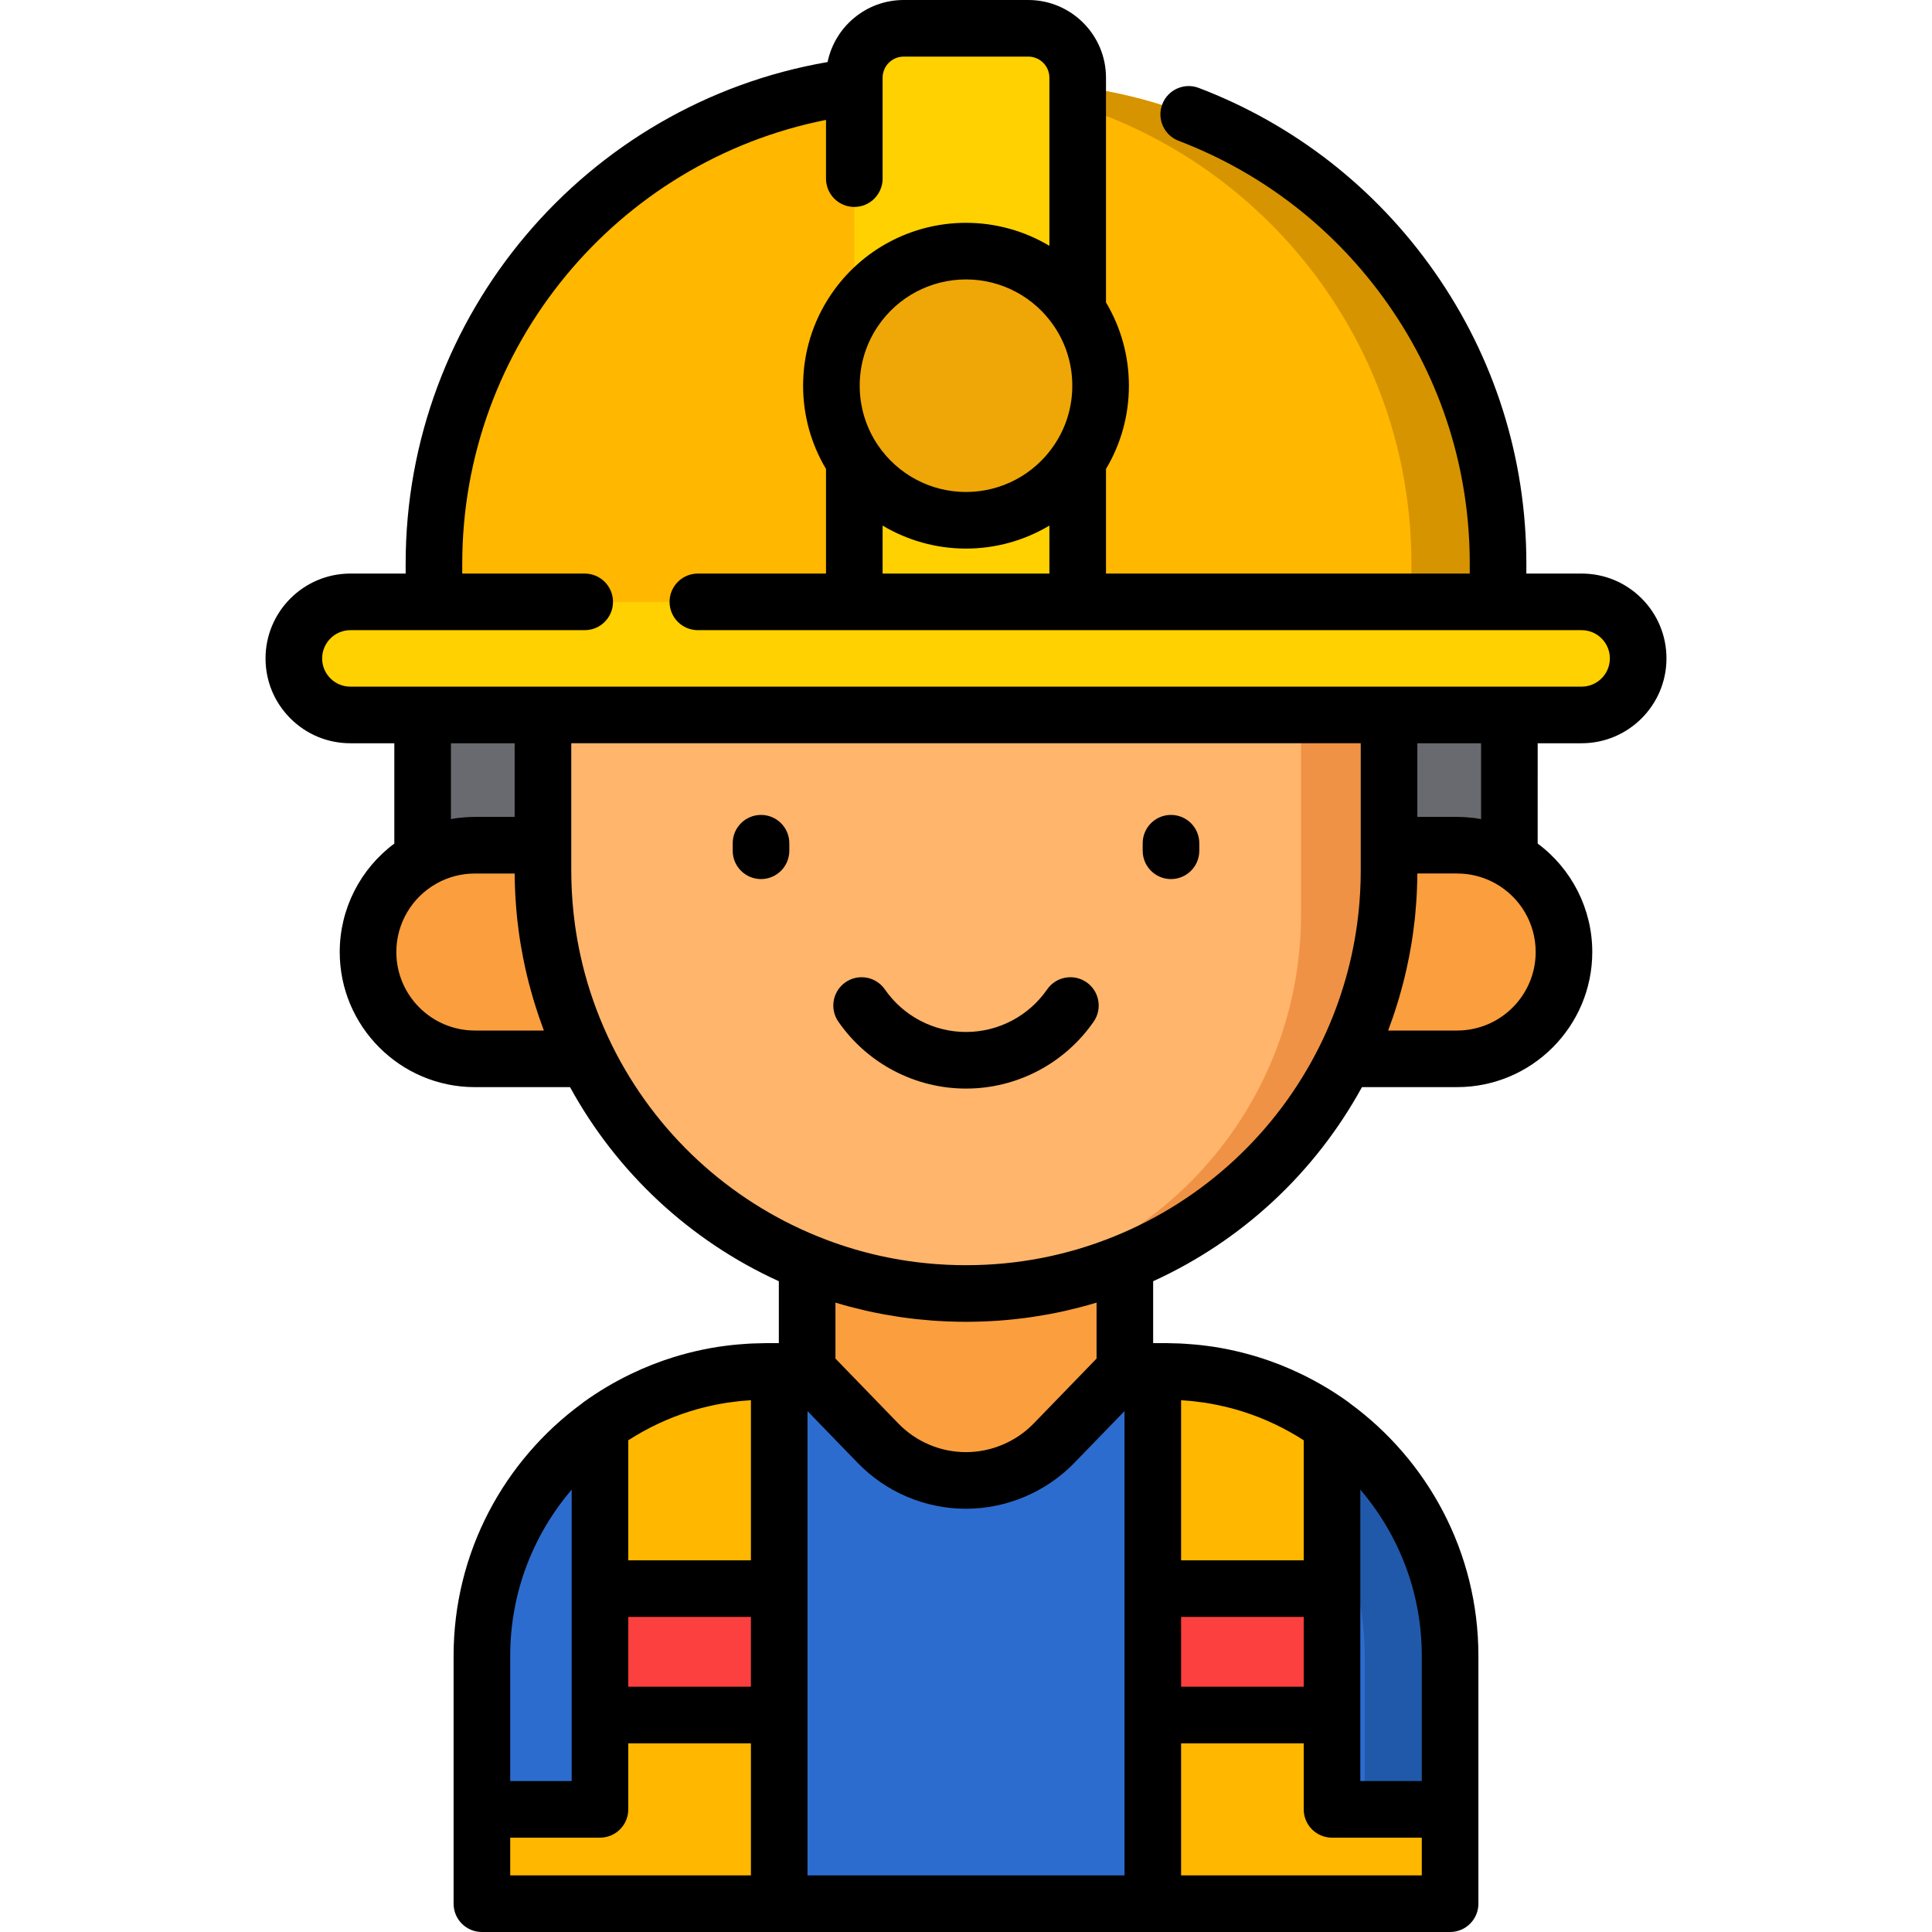 <?xml version="1.0" encoding="iso-8859-1"?>
<!-- Generator: Adobe Illustrator 19.0.0, SVG Export Plug-In . SVG Version: 6.00 Build 0)  -->
<svg version="1.1" id="Capa_1" xmlns="http://www.w3.org/2000/svg" xmlns:xlink="http://www.w3.org/1999/xlink" x="0px" y="0px"
	 viewBox="0 0 511.999 511.999" style="enable-background:new 0 0 511.999 511.999;" xml:space="preserve">
<path style="fill:#2D6CCF;" d="M203.073,363.444h105.855c41.621,0,75.362,33.741,75.362,75.362V504.5H127.711v-65.694
	C127.711,397.184,161.452,363.444,203.073,363.444z"/>
<path style="fill:#2159AA;" d="M308.927,363.444h-22.632c41.621,0,75.362,33.741,75.362,75.362V504.5h22.632v-65.695
	C384.289,397.184,350.548,363.444,308.927,363.444z"/>
<path style="fill:#FA9E3E;" d="M298.1,267.73v95.35l-18.765,19.368c-6.12,6.317-14.54,9.882-23.335,9.882l0,0
	c-8.795,0-17.215-3.566-23.335-9.882L213.9,363.08v-95.35L298.1,267.73L298.1,267.73z"/>
<rect x="112" y="189.47" style="fill:#696970;" width="288" height="65.53"/>
<g>
	<path style="fill:#FA9E3E;" d="M125.839,223.99h49.369v56.61h-49.369c-15.632,0-28.305-12.673-28.305-28.305
		S110.207,223.99,125.839,223.99z"/>
	<path style="fill:#FA9E3E;" d="M386.161,223.99h-49.369v56.61h49.369c15.632,0,28.305-12.673,28.305-28.305
		S401.793,223.99,386.161,223.99z"/>
</g>
<path style="fill:#FFB56B;" d="M256,342.79L256,342.79c-61.919,0-112.115-50.195-112.115-112.115V117.281h224.229v113.394
	C368.115,292.595,317.919,342.79,256,342.79z"/>
<path style="fill:#EF9245;" d="M344.781,117.281v125.062c0,53.578-41.949,97.354-94.795,100.286
	c1.992,0.105,3.996,0.161,6.014,0.161l0,0c61.919,0,112.115-50.195,112.115-112.115V117.281H344.781z"/>
<path style="fill:#FFB700;" d="M115,149.364v33.085h282v-33.085c0-70.354-57.033-127.387-127.387-127.387h-27.227
	C172.033,21.977,115,79.01,115,149.364z"/>
<path style="fill:#D69400;" d="M269.613,21.977h-22.955c70.354,0,127.387,57.033,127.387,127.387v33.085H397v-33.085
	C397,79.01,339.967,21.977,269.613,21.977z"/>
<g>
	<path style="fill:#FFD100;" d="M77.871,174.486L77.871,174.486c0,8.277,6.709,14.986,14.986,14.986h326.286
		c8.276,0,14.986-6.709,14.986-14.986l0,0c0-8.277-6.709-14.986-14.986-14.986H92.857C84.58,159.5,77.871,166.209,77.871,174.486z"
		/>
	<path style="fill:#FFD100;" d="M226.399,20.595V159.5h59.203V20.595c0-7.232-5.863-13.095-13.095-13.095h-33.013
		C232.261,7.5,226.399,13.363,226.399,20.595z"/>
</g>
<circle style="fill:#EFA707;" cx="256" cy="102.21" r="35.667"/>
<path style="fill:#FFB700;" d="M353,377.692c-12.396-8.955-27.612-14.248-44.073-14.248H305.5V504.5h78.789v-25H353V377.692z"/>
<rect x="305.5" y="421" style="fill:#FB403F;" width="47.5" height="33.5"/>
<path style="fill:#FFB700;" d="M159,377.692c12.396-8.955,27.612-14.248,44.073-14.248h3.427V504.5h-78.789v-25H159V377.692z"/>
<rect x="159" y="421" style="fill:#FB403F;" width="47.5" height="33.5"/>
<path d="M310.324,215.962c-4.142,0-7.5,3.358-7.5,7.5v2c0,4.142,3.358,7.5,7.5,7.5s7.5-3.358,7.5-7.5v-2
	C317.824,219.32,314.466,215.962,310.324,215.962z"/>
<path d="M201.676,215.962c-4.142,0-7.5,3.358-7.5,7.5v2c0,4.142,3.358,7.5,7.5,7.5s7.5-3.358,7.5-7.5v-2
	C209.176,219.32,205.818,215.962,201.676,215.962z"/>
<path d="M287.936,260.31c-3.406-2.358-8.078-1.509-10.436,1.896c-4.89,7.062-12.928,11.278-21.5,11.278
	c-8.573,0-16.61-4.216-21.501-11.278c-2.357-3.405-7.03-4.254-10.436-1.896c-3.405,2.358-4.254,7.03-1.896,10.435
	c7.691,11.108,20.339,17.739,33.833,17.739c13.494,0,26.142-6.631,33.832-17.739C292.19,267.34,291.341,262.668,287.936,260.31z"/>
<path d="M419.14,196.97c12.401,0,22.49-10.085,22.49-22.48c0-6.008-2.339-11.656-6.587-15.904
	c-4.248-4.247-9.896-6.586-15.903-6.586H404.5v-2.64c0-27.865-8.429-54.614-24.375-77.354
	c-15.584-22.224-37.173-39.065-62.431-48.704c-3.871-1.476-8.204,0.463-9.681,4.333s0.463,8.204,4.333,9.681
	c22.448,8.566,41.639,23.539,55.497,43.301c14.168,20.204,21.657,43.974,21.657,68.741V152h-96.4v-27.724
	c3.974-6.651,6.07-14.228,6.07-22.066c0-7.824-2.096-15.399-6.07-22.06V20.59C293.1,9.237,283.863,0,272.51,0h-33.02
	c-9.934,0-18.247,7.071-20.171,16.444C155.148,27.499,107.5,83.574,107.5,149.36V152H92.86c-12.401,0-22.49,10.089-22.49,22.49
	c0,6.001,2.339,11.646,6.587,15.894c4.248,4.247,9.896,6.586,15.903,6.586h11.64v26.586c-9.019,6.693-14.47,17.332-14.47,28.733
	c0,19.746,16.064,35.81,35.81,35.81h25.225c12.433,22.7,31.823,40.728,55.335,51.438v16.402h-3.33c-0.22,0-0.437,0.015-0.657,0.017
	c-1.035,0.008-2.066,0.033-3.095,0.079c-0.476,0.021-0.949,0.053-1.423,0.083c-0.839,0.052-1.676,0.115-2.51,0.191
	c-0.44,0.041-0.88,0.081-1.318,0.128c-1.05,0.113-2.096,0.247-3.139,0.4c-0.187,0.028-0.377,0.048-0.564,0.077
	c-1.301,0.2-2.594,0.434-3.88,0.695c-0.119,0.024-0.236,0.053-0.355,0.077c-1.169,0.243-2.331,0.514-3.487,0.807
	c-0.179,0.046-0.358,0.092-0.537,0.139c-1.196,0.312-2.385,0.649-3.565,1.015c-0.04,0.012-0.081,0.024-0.12,0.036
	c-3.818,1.19-7.545,2.662-11.162,4.404c-0.053,0.026-0.107,0.052-0.16,0.077c-4.336,2.099-8.517,4.576-12.49,7.447
	c-0.138,0.1-0.263,0.214-0.394,0.322c-20.596,15.091-34.004,39.442-34.004,66.876v65.69c0,4.142,3.358,7.5,7.5,7.5h0.001H206.5h99
	h78.789h0.001c4.142,0,7.5-3.358,7.5-7.5v-65.69c0-27.434-13.408-51.785-34.004-66.876c-0.13-0.108-0.255-0.222-0.394-0.322
	c-3.973-2.87-8.154-5.347-12.49-7.447c-0.053-0.026-0.107-0.052-0.16-0.077c-3.617-1.742-7.344-3.214-11.162-4.404
	c-0.04-0.012-0.08-0.024-0.12-0.036c-1.18-0.366-2.369-0.703-3.565-1.015c-0.179-0.047-0.358-0.094-0.537-0.139
	c-1.156-0.293-2.318-0.564-3.487-0.807c-0.119-0.025-0.236-0.053-0.355-0.077c-1.286-0.261-2.579-0.495-3.88-0.695
	c-0.187-0.029-0.376-0.05-0.564-0.077c-1.042-0.153-2.088-0.287-3.139-0.4c-0.438-0.048-0.878-0.088-1.318-0.128
	c-0.834-0.077-1.671-0.14-2.51-0.191c-0.474-0.029-0.947-0.062-1.423-0.083c-1.029-0.046-2.061-0.07-3.095-0.079
	c-0.22-0.002-0.437-0.017-0.657-0.017h-3.33v-16.402c23.514-10.713,42.903-28.74,55.335-51.438h25.226
	c19.746,0,35.81-16.064,35.81-35.81c0-11.409-5.458-22.053-14.47-28.736V196.97H419.14z M279.375,86.493
	c0.004,0.007,0.009,0.013,0.013,0.019c3.128,4.644,4.782,10.072,4.782,15.698c0,5.642-1.654,11.071-4.783,15.699
	c-0.051,0.075-0.1,0.151-0.148,0.228c-5.271,7.671-13.938,12.243-23.239,12.243c-9.381,0-18.118-4.651-23.375-12.443
	c-0.004-0.007-0.009-0.013-0.013-0.019c-3.128-4.644-4.782-10.075-4.782-15.708c0-5.63,1.656-11.061,4.789-15.708
	C237.874,78.705,246.615,74.05,256,74.05C265.381,74.05,274.118,78.701,279.375,86.493z M233.9,139.285
	c6.586,3.927,14.19,6.095,22.1,6.095s15.514-2.167,22.1-6.095V152h-44.2L233.9,139.285L233.9,139.285z M87.563,179.777
	c-1.414-1.414-2.193-3.292-2.193-5.287c0-4.13,3.36-7.49,7.49-7.49h62.09c4.142,0,7.5-3.358,7.5-7.5s-3.358-7.5-7.5-7.5H122.5v-2.64
	c0-57.451,40.879-106.568,96.4-117.584V47.34c0,4.142,3.358,7.5,7.5,7.5s7.5-3.358,7.5-7.5V20.59c0-3.082,2.508-5.59,5.59-5.59
	h33.02c3.082,0,5.59,2.508,5.59,5.59v44.555c-6.586-3.927-14.19-6.095-22.1-6.095c-14.381,0-27.771,7.128-35.818,19.067
	c-4.809,7.132-7.352,15.463-7.352,24.093c0,7.829,2.096,15.408,6.07,22.07V152h-33.96c-4.142,0-7.5,3.358-7.5,7.5s3.358,7.5,7.5,7.5
	h41.46h59.2h133.54c2.001,0,3.882,0.779,5.297,2.193c1.414,1.414,2.193,3.295,2.193,5.297c0,4.124-3.36,7.48-7.49,7.48H400h-31.89
	H143.89H112H92.86C90.859,181.97,88.978,181.191,87.563,179.777z M136.39,196.97v19.52h-10.55c-0.684,0-1.367,0.027-2.048,0.066
	c-0.184,0.011-0.368,0.024-0.552,0.037c-0.578,0.042-1.153,0.097-1.727,0.167c-0.113,0.014-0.226,0.023-0.338,0.038
	c-0.56,0.074-1.119,0.158-1.674,0.258V196.97H136.39z M125.84,273.1c-11.475,0-20.81-9.336-20.81-20.81
	c0-7.516,4.074-14.465,10.659-18.15c3.069-1.733,6.58-2.65,10.151-2.65h10.553c0.005,0.807,0.02,1.584,0.04,2.348
	c0.005,0.195,0.014,0.39,0.02,0.585c0.013,0.408,0.024,0.82,0.042,1.221c0.012,0.381,0.025,0.761,0.046,1.104l0.02,0.339
	c0.008,0.145,0.017,0.29,0.025,0.436l0.012,0.213c0.023,0.538,0.057,1.066,0.101,1.604c0.018,0.272,0.044,0.539,0.065,0.808
	c0.018,0.224,0.035,0.448,0.054,0.671c0.015,0.168,0.025,0.338,0.041,0.506c0.043,0.526,0.087,1.035,0.15,1.633
	c0.031,0.276,0.064,0.552,0.087,0.828c0.006,0.068,0.013,0.136,0.02,0.204c0.097,0.863,0.208,1.717,0.326,2.571
	c0.024,0.177,0.043,0.355,0.067,0.532c0.14,1.08,0.304,2.171,0.48,3.199c0.001,0.002,0.001,0.004,0.001,0.006
	c0.001,0.002,0.001,0.004,0.001,0.006c0.05,0.306,0.111,0.606,0.163,0.911c0.32,1.845,0.671,3.669,1.06,5.4
	c0.002,0.008,0.004,0.016,0.006,0.023c0.001,0.002,0.001,0.004,0.001,0.006c0,0,0.001,0.001,0.001,0.002
	c0.009,0.042,0.021,0.084,0.03,0.126c0.276,1.245,0.575,2.486,0.892,3.722c0.109,0.426,0.229,0.848,0.343,1.273
	c0.233,0.871,0.472,1.739,0.726,2.605c0.141,0.482,0.289,0.961,0.436,1.441c0.25,0.814,0.507,1.626,0.775,2.435
	c0.159,0.482,0.32,0.963,0.485,1.443c0.286,0.829,0.584,1.654,0.888,2.477c0.115,0.31,0.218,0.625,0.335,0.934H125.84V273.1z
	 M225.283,346.305c0.277,0.073,0.554,0.143,0.831,0.215c1.105,0.285,2.214,0.555,3.327,0.808c0.186,0.042,0.37,0.088,0.556,0.129
	c1.25,0.277,2.505,0.531,3.764,0.768c0.292,0.055,0.584,0.107,0.877,0.159c1.155,0.208,2.314,0.402,3.476,0.576
	c0.144,0.022,0.287,0.047,0.431,0.068c1.273,0.186,2.551,0.346,3.833,0.491c0.304,0.034,0.609,0.066,0.914,0.098
	c1.222,0.129,2.446,0.243,3.674,0.335c0.084,0.006,0.168,0.015,0.252,0.021c1.295,0.093,2.594,0.16,3.895,0.212
	c0.316,0.013,0.632,0.024,0.948,0.034c1.31,0.042,2.622,0.071,3.939,0.071c1.317,0,2.629-0.029,3.939-0.071
	c0.316-0.01,0.632-0.021,0.948-0.034c1.301-0.052,2.6-0.118,3.895-0.212c0.084-0.006,0.168-0.015,0.253-0.021
	c1.228-0.091,2.453-0.206,3.674-0.335c0.304-0.032,0.608-0.064,0.911-0.098c1.283-0.145,2.562-0.306,3.837-0.492
	c0.14-0.02,0.279-0.045,0.419-0.066c1.169-0.175,2.333-0.37,3.495-0.579c0.287-0.052,0.574-0.103,0.86-0.156
	c1.263-0.238,2.523-0.492,3.776-0.771c0.178-0.039,0.355-0.083,0.533-0.124c1.124-0.255,2.244-0.528,3.36-0.816
	c0.269-0.069,0.538-0.137,0.806-0.208c1.24-0.329,2.475-0.677,3.705-1.046c0.063-0.019,0.126-0.034,0.189-0.053v14.832
	l-16.653,17.188c-4.686,4.831-11.228,7.602-17.947,7.602c-3.368,0-6.647-0.665-9.748-1.978c-3.081-1.304-5.841-3.197-8.196-5.622
	l-16.656-17.19v-14.832c0.065,0.02,0.131,0.036,0.196,0.055C222.82,345.632,224.049,345.977,225.283,346.305z M315.553,371.268
	c0.257,0.025,0.513,0.055,0.769,0.082c0.908,0.099,1.811,0.211,2.708,0.345c0.096,0.014,0.192,0.025,0.288,0.04
	c1.031,0.159,2.054,0.345,3.069,0.55c0.136,0.027,0.271,0.055,0.407,0.084c2.132,0.444,4.229,0.985,6.283,1.625
	c0.006,0.002,0.013,0.004,0.019,0.006c5.849,1.824,11.35,4.436,16.405,7.685V413.5H313v-42.427
	C313.855,371.124,314.707,371.185,315.553,371.268z M313,428.5h32.5V447H313V428.5z M298,373.961V421v33.5V497h-84v-42.5V421
	v-47.039l13.29,13.716c3.766,3.877,8.18,6.902,13.116,8.99c4.96,2.099,10.206,3.164,15.593,3.164
	c10.753,0,21.219-4.432,28.716-12.161L298,373.961z M166.5,381.684c5.055-3.248,10.555-5.86,16.404-7.685
	c0.006-0.002,0.013-0.004,0.019-0.006c2.054-0.64,4.151-1.18,6.283-1.625c0.136-0.028,0.271-0.056,0.407-0.084
	c1.016-0.205,2.038-0.391,3.069-0.55c0.096-0.015,0.192-0.026,0.288-0.04c0.897-0.134,1.8-0.246,2.708-0.345
	c0.256-0.028,0.512-0.058,0.769-0.082c0.846-0.082,1.698-0.144,2.553-0.195V413.5h-32.5L166.5,381.684L166.5,381.684z M166.5,428.5
	H199V447h-32.5V428.5z M151.5,394.769V421v33.5V472h-16.29v-33.19C135.21,422.013,141.356,406.633,151.5,394.769z M135.211,497v-10
	H159c4.142,0,7.5-3.358,7.5-7.5V462H199v35H135.211z M313,497v-35h32.5v17.5c0,4.142,3.358,7.5,7.5,7.5h23.789v10H313z
	 M376.79,438.81V472H360.5v-17.5V421v-26.231C370.644,406.633,376.79,422.013,376.79,438.81z M295.278,327.661
	c-12.463,5.062-25.678,7.629-39.278,7.629c-1.7,0-3.394-0.04-5.081-0.12c-0.921-0.044-1.839-0.102-2.755-0.169
	c-10.001-0.736-19.751-2.884-29.1-6.421c-0.783-0.296-1.564-0.603-2.342-0.918h-0.001c-0.002-0.001-0.004-0.001-0.005-0.002
	c-23.681-9.594-43.005-27.493-54.413-50.402c-0.817-1.639-1.58-3.303-2.308-4.98c-2.645-6.096-4.708-12.429-6.136-18.913
	c-0.608-2.739-1.105-5.514-1.489-8.313c-0.002-0.018-0.005-0.035-0.007-0.053c-0.014-0.097-0.023-0.195-0.037-0.292
	c-0.23-1.721-0.419-3.452-0.564-5.189c-0.015-0.168-0.027-0.337-0.04-0.506c-0.06-0.766-0.112-1.533-0.156-2.301l-0.026-0.445
	c-0.036-0.68-0.06-1.361-0.083-2.042c-0.011-0.307-0.023-0.613-0.031-0.927c-0.021-0.872-0.035-1.744-0.035-2.617v-6.69v-27.02
	h209.22v27.02v6.69c0,0.872-0.014,1.743-0.035,2.613c-0.008,0.314-0.02,0.629-0.031,0.942c-0.022,0.671-0.047,1.341-0.082,2.011
	l-0.027,0.473c-0.044,0.767-0.096,1.533-0.156,2.298c-0.013,0.164-0.025,0.329-0.039,0.492c-0.147,1.764-0.339,3.522-0.575,5.27
	c-0.01,0.072-0.017,0.145-0.028,0.217c-0.002,0.011-0.003,0.022-0.005,0.033c-0.37,2.697-0.848,5.371-1.426,8.015
	c-0.025,0.113-0.046,0.229-0.071,0.342c-0.591,2.684-1.302,5.342-2.107,7.973c-1.668,5.449-3.779,10.773-6.332,15.897
	C338.289,300.165,318.965,318.065,295.278,327.661z M386.16,273.1h-18.293c0.117-0.309,0.22-0.623,0.335-0.933
	c0.303-0.819,0.6-1.64,0.884-2.465c0.169-0.489,0.332-0.979,0.495-1.47c0.262-0.793,0.515-1.589,0.76-2.387
	c0.152-0.494,0.304-0.988,0.449-1.484c0.247-0.845,0.481-1.694,0.709-2.544c0.118-0.439,0.242-0.877,0.355-1.318
	c0.32-1.251,0.623-2.506,0.902-3.766c0.007-0.03,0.015-0.061,0.022-0.091c0.001-0.003,0.001-0.007,0.002-0.01
	c0-0.002,0.001-0.004,0.001-0.005c0.008-0.037,0.015-0.075,0.023-0.112c0.451-2.021,0.857-4.112,1.197-6.173
	c0-0.002,0-0.004,0.001-0.006c0.003-0.016,0.006-0.031,0.008-0.047c0.002-0.012,0.002-0.024,0.004-0.036
	c0.178-1.039,0.339-2.103,0.477-3.168c0-0.001,0-0.003,0.001-0.004c0.021-0.151,0.037-0.303,0.057-0.455
	c0.121-0.876,0.234-1.752,0.334-2.637c0.007-0.068,0.014-0.136,0.02-0.204c0.023-0.276,0.056-0.552,0.097-0.912
	c0.054-0.517,0.098-1.023,0.141-1.549c0.016-0.171,0.026-0.344,0.041-0.515c0.018-0.215,0.035-0.43,0.052-0.645
	c0.021-0.276,0.049-0.55,0.067-0.829c0.044-0.537,0.078-1.064,0.101-1.602l0.012-0.201c0.009-0.157,0.019-0.313,0.027-0.47
	l0.016-0.276c0.025-0.396,0.039-0.792,0.047-1.091c0.019-0.426,0.031-0.864,0.045-1.298c0.006-0.183,0.014-0.366,0.019-0.55
	c0.021-0.768,0.035-1.549,0.04-2.36h10.553c0.446,0,0.892,0.014,1.336,0.043c3.107,0.199,6.133,1.092,8.841,2.621
	c6.559,3.671,10.633,10.62,10.633,18.136C406.97,263.765,397.635,273.1,386.16,273.1z M392.5,217.056
	c-0.557-0.1-1.116-0.185-1.678-0.258c-0.107-0.014-0.215-0.023-0.322-0.036c-0.578-0.07-1.158-0.126-1.74-0.168
	c-0.184-0.013-0.367-0.026-0.551-0.037c-0.681-0.039-1.364-0.066-2.048-0.066h-10.55v-19.52h16.89v20.085H392.5z"/>
<g>
</g>
<g>
</g>
<g>
</g>
<g>
</g>
<g>
</g>
<g>
</g>
<g>
</g>
<g>
</g>
<g>
</g>
<g>
</g>
<g>
</g>
<g>
</g>
<g>
</g>
<g>
</g>
<g>
</g>
</svg>
